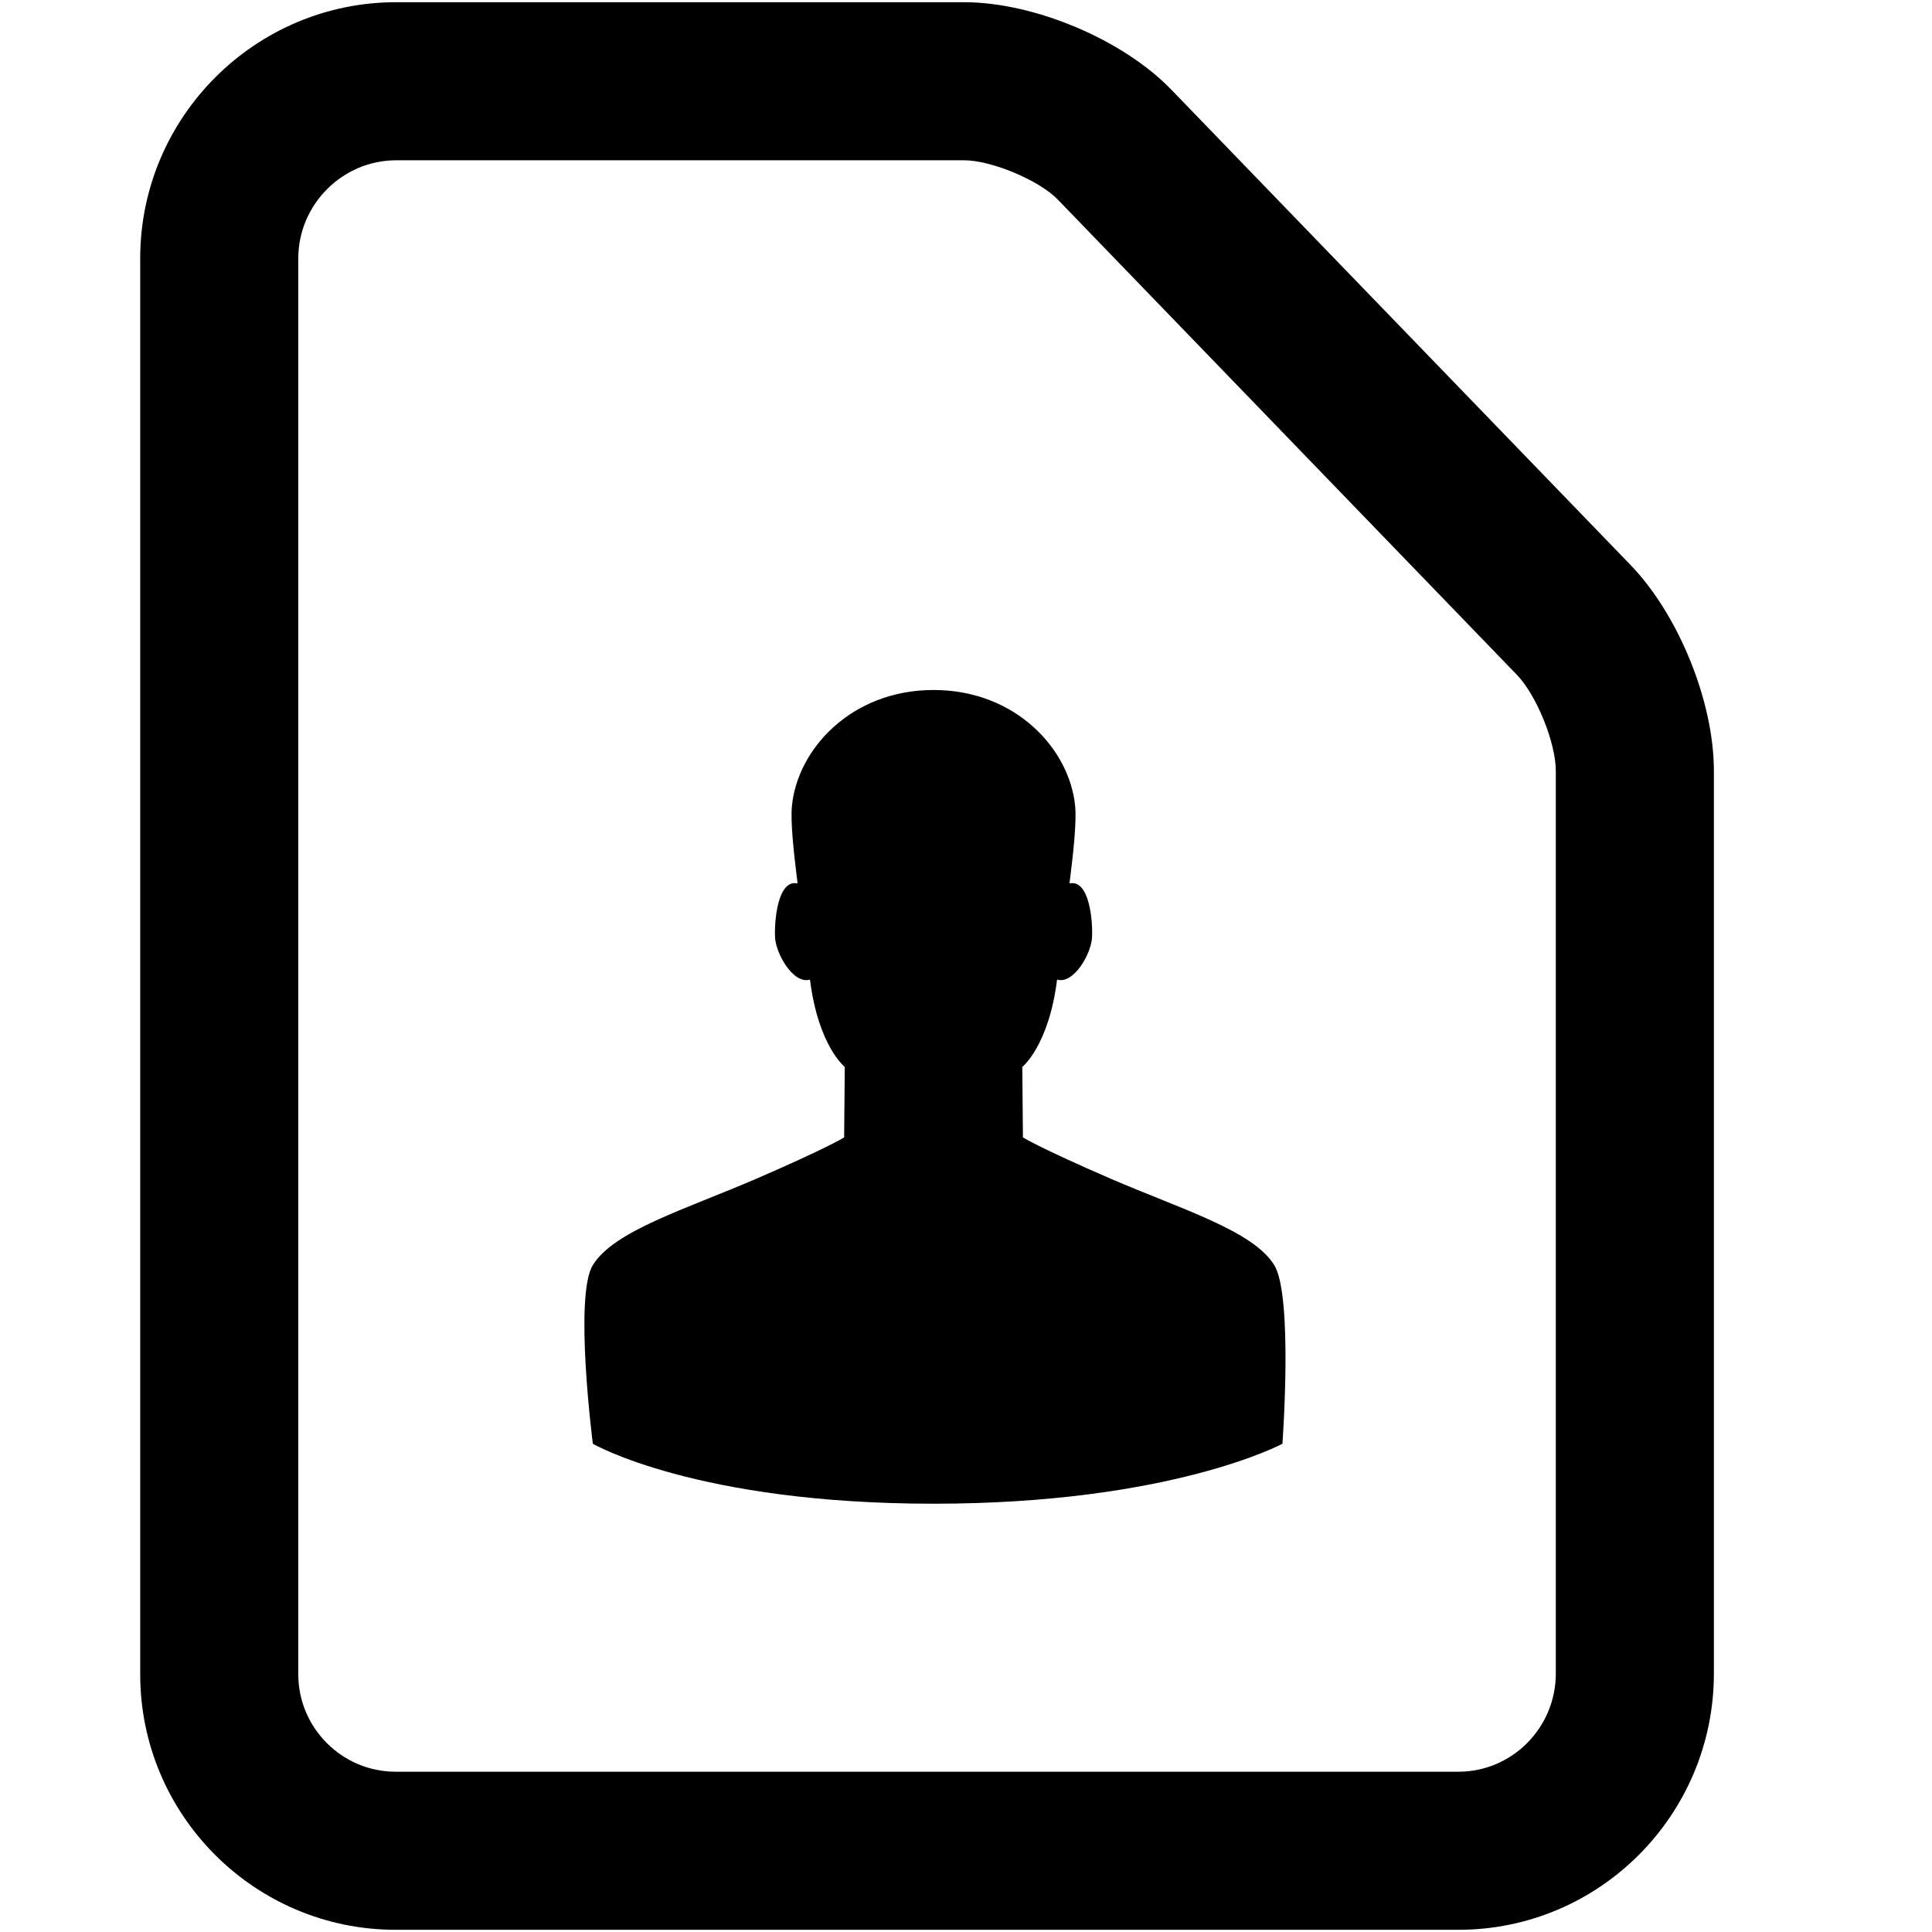<?xml version="1.0" encoding="UTF-8" standalone="no"?>
<svg width="28px" height="28px" viewBox="0 0 28 28" version="1.1" xmlns="http://www.w3.org/2000/svg" xmlns:xlink="http://www.w3.org/1999/xlink" xmlns:sketch="http://www.bohemiancoding.com/sketch/ns">
    <!-- Generator: Sketch 3.3.3 (12081) - http://www.bohemiancoding.com/sketch -->
    <title>doc_vcard</title>
    <desc>Created with Sketch.</desc>
    <defs></defs>
    <g id="Page-1" stroke="none" stroke-width="1" fill="none" fill-rule="evenodd" sketch:type="MSPage">
        <g id="doc_vcard" sketch:type="MSArtboardGroup" fill="#000000">
            <g id="doc_pdf-copy-10" sketch:type="MSLayerGroup" transform="translate(2, 0)">
                <g id="Group" sketch:type="MSShapeGroup">
                    <path d="M2.323,7.718 L2.323,3.744 C2.323,2.963 2.965,2.323 3.741,2.323 L11.972,2.323 C12.371,2.323 13.061,2.614 13.328,2.89 L19.984,9.78 C20.269,10.075 20.548,10.764 20.548,11.173 L20.548,24.253 C20.548,25.04 19.914,25.677 19.137,25.677 L3.734,25.677 C2.957,25.677 2.323,25.042 2.323,24.266 L2.323,21.183 L2.323,7.718 L2.323,7.718 Z M0.032,7.718 L0.032,21.183 L0.032,24.266 C0.032,26.306 1.691,27.968 3.734,27.968 L19.137,27.968 C21.181,27.968 22.839,26.303 22.839,24.253 L22.839,11.173 C22.839,10.169 22.328,8.91 21.631,8.188 L14.975,1.299 C14.276,0.575 12.992,0.032 11.972,0.032 L3.741,0.032 C1.7,0.032 0.032,1.697 0.032,3.744 L0.032,7.718 L0.032,7.718 Z" id="Shape"></path>
                    <path d="M14.095,17.082 C13.069,16.638 12.825,16.484 12.825,16.484 L12.816,15.463 C12.816,15.463 13.2,15.157 13.32,14.197 C13.56,14.269 13.813,13.825 13.826,13.591 C13.84,13.365 13.793,12.74 13.5,12.803 C13.56,12.332 13.603,11.909 13.582,11.685 C13.506,10.865 12.727,10 11.53,10 C10.332,10 9.553,10.865 9.477,11.685 C9.456,11.909 9.5,12.332 9.559,12.803 C9.266,12.74 9.22,13.365 9.233,13.591 C9.247,13.825 9.498,14.269 9.739,14.197 C9.858,15.157 10.243,15.463 10.243,15.463 L10.234,16.484 C10.234,16.484 9.99,16.638 8.964,17.082 C7.938,17.525 6.901,17.835 6.592,18.334 C6.316,18.781 6.592,20.924 6.592,20.924 C6.592,20.924 8.088,21.793 11.53,21.793 C14.972,21.793 16.586,20.924 16.586,20.924 C16.586,20.924 16.743,18.781 16.467,18.334 C16.158,17.835 15.121,17.525 14.095,17.082 Z" id="Imported-Layers-6-Copy-13"></path>
                </g>
            </g>
        </g>
    </g>
</svg>